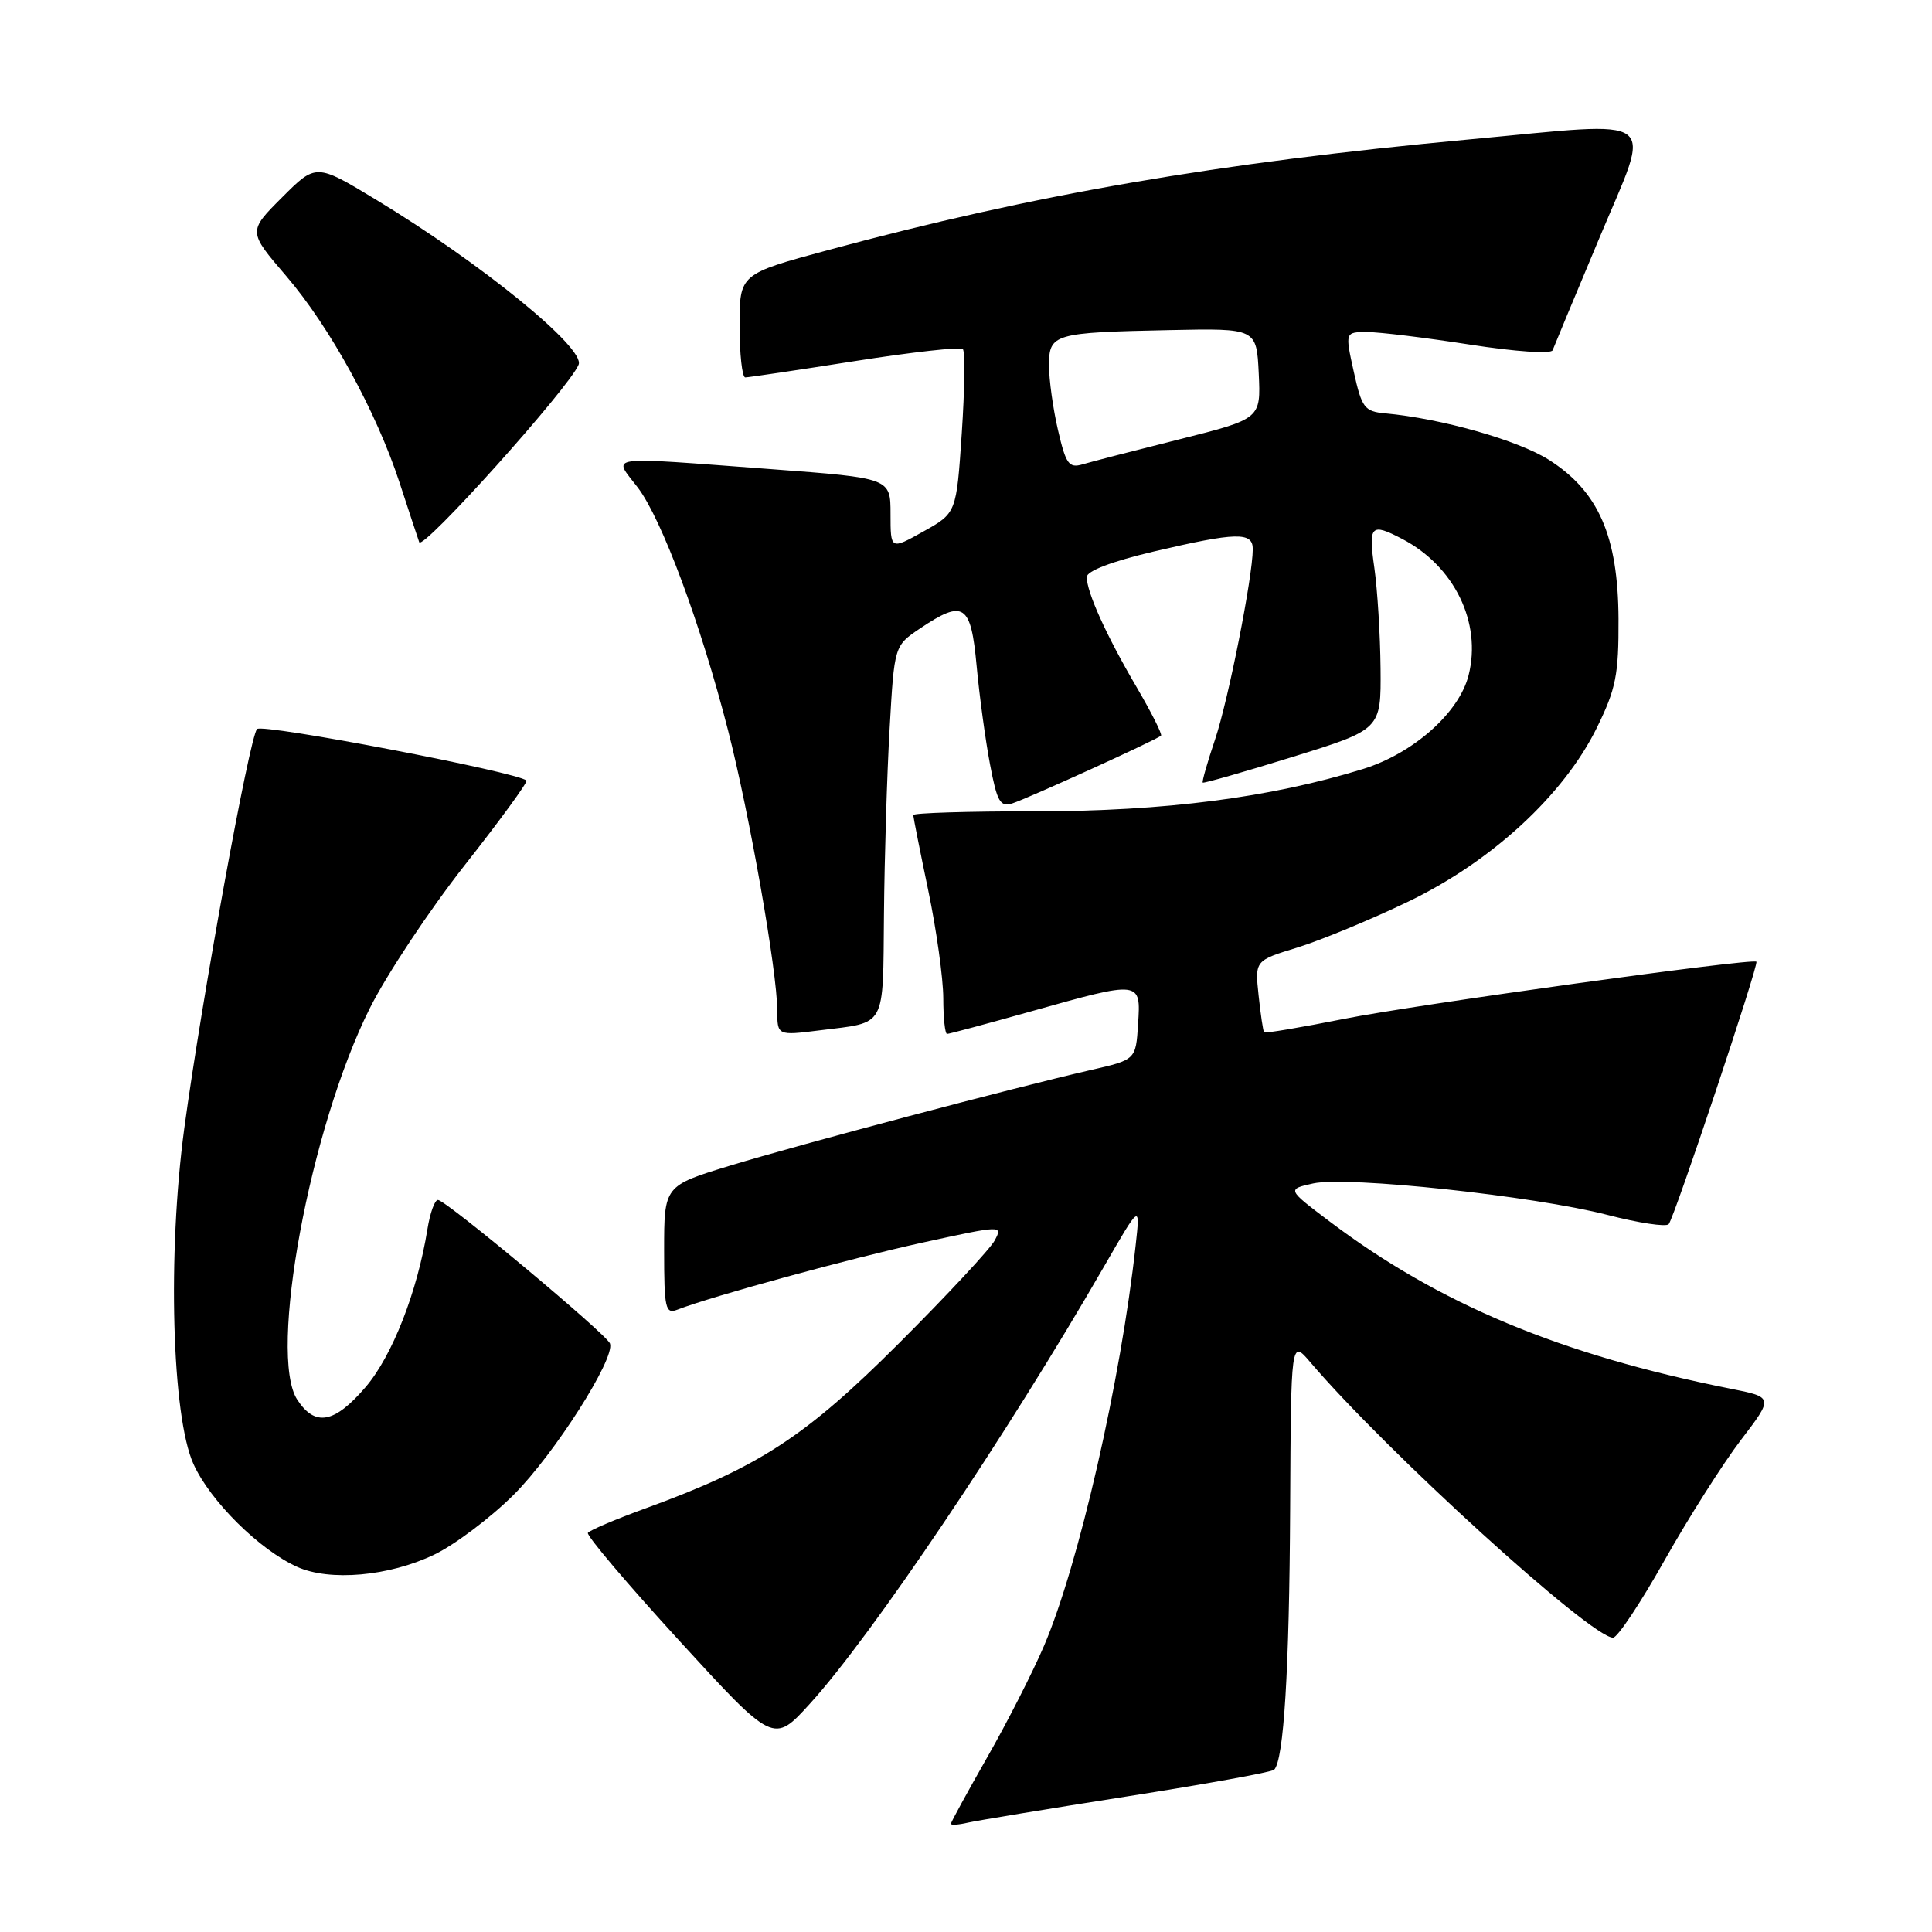 <?xml version="1.0" encoding="UTF-8" standalone="no"?>
<!DOCTYPE svg PUBLIC "-//W3C//DTD SVG 1.1//EN" "http://www.w3.org/Graphics/SVG/1.1/DTD/svg11.dtd" >
<svg xmlns="http://www.w3.org/2000/svg" xmlns:xlink="http://www.w3.org/1999/xlink" version="1.1" viewBox="0 0 256 256">
 <g >
 <path fill="currentColor"
d=" M 149.38 238.03 C 159.76 236.40 168.52 234.82 168.83 234.50 C 170.11 233.23 170.84 221.31 170.95 200.00 C 171.06 177.50 171.06 177.50 173.62 180.50 C 183.71 192.34 210.82 217.00 213.74 217.00 C 214.32 217.00 217.39 212.39 220.56 206.75 C 223.74 201.11 228.29 193.94 230.67 190.82 C 235.01 185.14 235.01 185.14 229.25 184.00 C 206.76 179.51 190.67 172.79 176.14 161.82 C 170.53 157.58 170.53 157.58 174.01 156.81 C 178.54 155.82 203.27 158.47 212.99 160.98 C 217.11 162.05 220.76 162.60 221.11 162.21 C 221.84 161.39 233.09 127.74 232.73 127.43 C 232.17 126.94 187.50 133.13 178.12 135.00 C 172.41 136.14 167.63 136.94 167.50 136.79 C 167.37 136.63 167.04 134.43 166.77 131.89 C 166.28 127.28 166.28 127.28 171.89 125.56 C 174.97 124.61 181.56 121.89 186.52 119.51 C 197.63 114.18 207.20 105.36 211.59 96.43 C 214.13 91.26 214.49 89.42 214.46 81.99 C 214.40 71.02 211.81 65.10 205.22 60.92 C 201.12 58.33 191.02 55.46 183.52 54.77 C 180.80 54.52 180.44 54.04 179.38 49.25 C 178.22 44.00 178.22 44.00 181.17 44.00 C 182.80 44.00 188.91 44.75 194.76 45.66 C 200.79 46.60 205.54 46.92 205.73 46.41 C 205.92 45.91 208.71 39.20 211.94 31.50 C 218.91 14.86 220.52 16.08 194.73 18.47 C 161.24 21.58 137.04 25.76 109.75 33.13 C 98.00 36.31 98.00 36.31 98.00 43.15 C 98.00 46.92 98.34 50.00 98.75 50.01 C 99.16 50.01 105.69 49.04 113.26 47.85 C 120.83 46.66 127.27 45.94 127.58 46.25 C 127.89 46.56 127.83 51.58 127.44 57.40 C 126.73 67.98 126.73 67.98 122.36 70.42 C 118.00 72.86 118.00 72.86 118.00 68.10 C 118.00 63.35 118.00 63.35 102.25 62.17 C 79.64 60.49 81.21 60.27 84.51 64.60 C 87.68 68.76 92.85 82.66 96.46 96.73 C 99.29 107.74 102.99 128.77 102.99 133.87 C 103.00 137.23 103.00 137.23 108.66 136.52 C 117.53 135.41 116.98 136.41 117.13 121.14 C 117.20 113.64 117.53 102.57 117.88 96.53 C 118.50 85.57 118.50 85.57 121.90 83.28 C 127.71 79.38 128.65 80.00 129.41 88.25 C 129.78 92.24 130.58 98.10 131.18 101.27 C 132.12 106.25 132.53 106.97 134.15 106.45 C 136.19 105.80 153.28 98.02 153.84 97.48 C 154.03 97.30 152.55 94.37 150.56 90.97 C 146.58 84.18 144.00 78.47 144.00 76.46 C 144.00 75.66 147.35 74.38 152.87 73.08 C 163.83 70.51 166.00 70.46 166.00 72.75 C 165.99 76.46 162.76 92.76 161.00 97.99 C 159.98 101.01 159.25 103.58 159.37 103.70 C 159.49 103.82 164.85 102.29 171.29 100.29 C 183.00 96.66 183.00 96.66 182.93 88.58 C 182.89 84.14 182.52 78.14 182.11 75.25 C 181.30 69.60 181.65 69.24 185.80 71.41 C 192.71 75.02 196.35 82.49 194.60 89.46 C 193.35 94.44 187.28 99.83 180.60 101.90 C 168.33 105.69 154.30 107.50 137.25 107.50 C 128.32 107.50 121.01 107.72 121.01 108.00 C 121.02 108.28 121.91 112.78 123.00 118.00 C 124.09 123.22 124.98 129.64 124.99 132.25 C 124.99 134.86 125.22 137.00 125.49 137.00 C 125.76 137.00 130.79 135.65 136.66 134.00 C 151.20 129.92 151.18 129.91 150.80 135.71 C 150.50 140.42 150.50 140.42 144.50 141.79 C 134.31 144.13 105.96 151.64 96.75 154.45 C 88.00 157.12 88.00 157.12 88.00 165.67 C 88.00 173.40 88.17 174.15 89.75 173.54 C 94.43 171.73 112.66 166.75 122.20 164.66 C 132.82 162.34 132.89 162.34 131.80 164.37 C 131.20 165.49 125.49 171.63 119.10 178.01 C 106.72 190.38 100.59 194.38 85.55 199.86 C 81.56 201.31 78.12 202.78 77.90 203.11 C 77.68 203.45 83.12 209.87 90.00 217.39 C 102.50 231.05 102.50 231.05 107.30 225.77 C 115.48 216.80 133.50 190.01 146.29 167.82 C 151.09 159.50 151.09 159.50 150.48 165.00 C 148.52 182.93 142.92 207.40 138.33 218.10 C 136.82 221.62 133.43 228.28 130.79 232.89 C 128.16 237.51 126.00 241.46 126.00 241.66 C 126.00 241.87 127.01 241.80 128.25 241.51 C 129.49 241.23 139.00 239.66 149.38 238.03 Z  M 57.55 205.99 C 60.27 204.68 65.01 201.11 68.07 198.06 C 73.45 192.69 81.52 180.03 80.83 178.03 C 80.41 176.81 59.08 159.00 58.03 159.00 C 57.60 159.00 56.98 160.74 56.64 162.86 C 55.31 171.14 51.98 179.67 48.45 183.79 C 44.32 188.61 41.76 189.09 39.39 185.47 C 35.50 179.53 41.08 149.40 49.00 133.60 C 51.23 129.14 56.89 120.61 61.58 114.64 C 66.28 108.67 69.96 103.62 69.76 103.43 C 68.65 102.32 34.77 95.84 34.06 96.60 C 33.06 97.67 26.73 132.45 24.42 149.50 C 22.18 166.10 22.77 187.69 25.64 194.00 C 27.86 198.90 34.37 205.35 39.36 207.61 C 43.69 209.57 51.57 208.87 57.55 205.99 Z  M 76.67 48.32 C 77.57 46.14 63.73 34.86 49.83 26.46 C 41.88 21.65 41.88 21.65 37.37 26.16 C 32.86 30.67 32.86 30.67 37.93 36.58 C 43.72 43.34 49.85 54.51 52.96 64.00 C 54.13 67.58 55.29 71.10 55.55 71.84 C 55.96 73.05 75.41 51.40 76.67 48.32 Z  M 140.19 56.99 C 139.53 54.16 139.00 50.32 139.00 48.44 C 139.00 44.23 139.58 44.06 155.00 43.74 C 166.50 43.50 166.50 43.50 166.79 49.50 C 167.07 55.50 167.07 55.50 156.29 58.21 C 150.35 59.70 144.57 61.19 143.44 61.53 C 141.63 62.06 141.23 61.49 140.19 56.99 Z "/>
</g>
</svg>